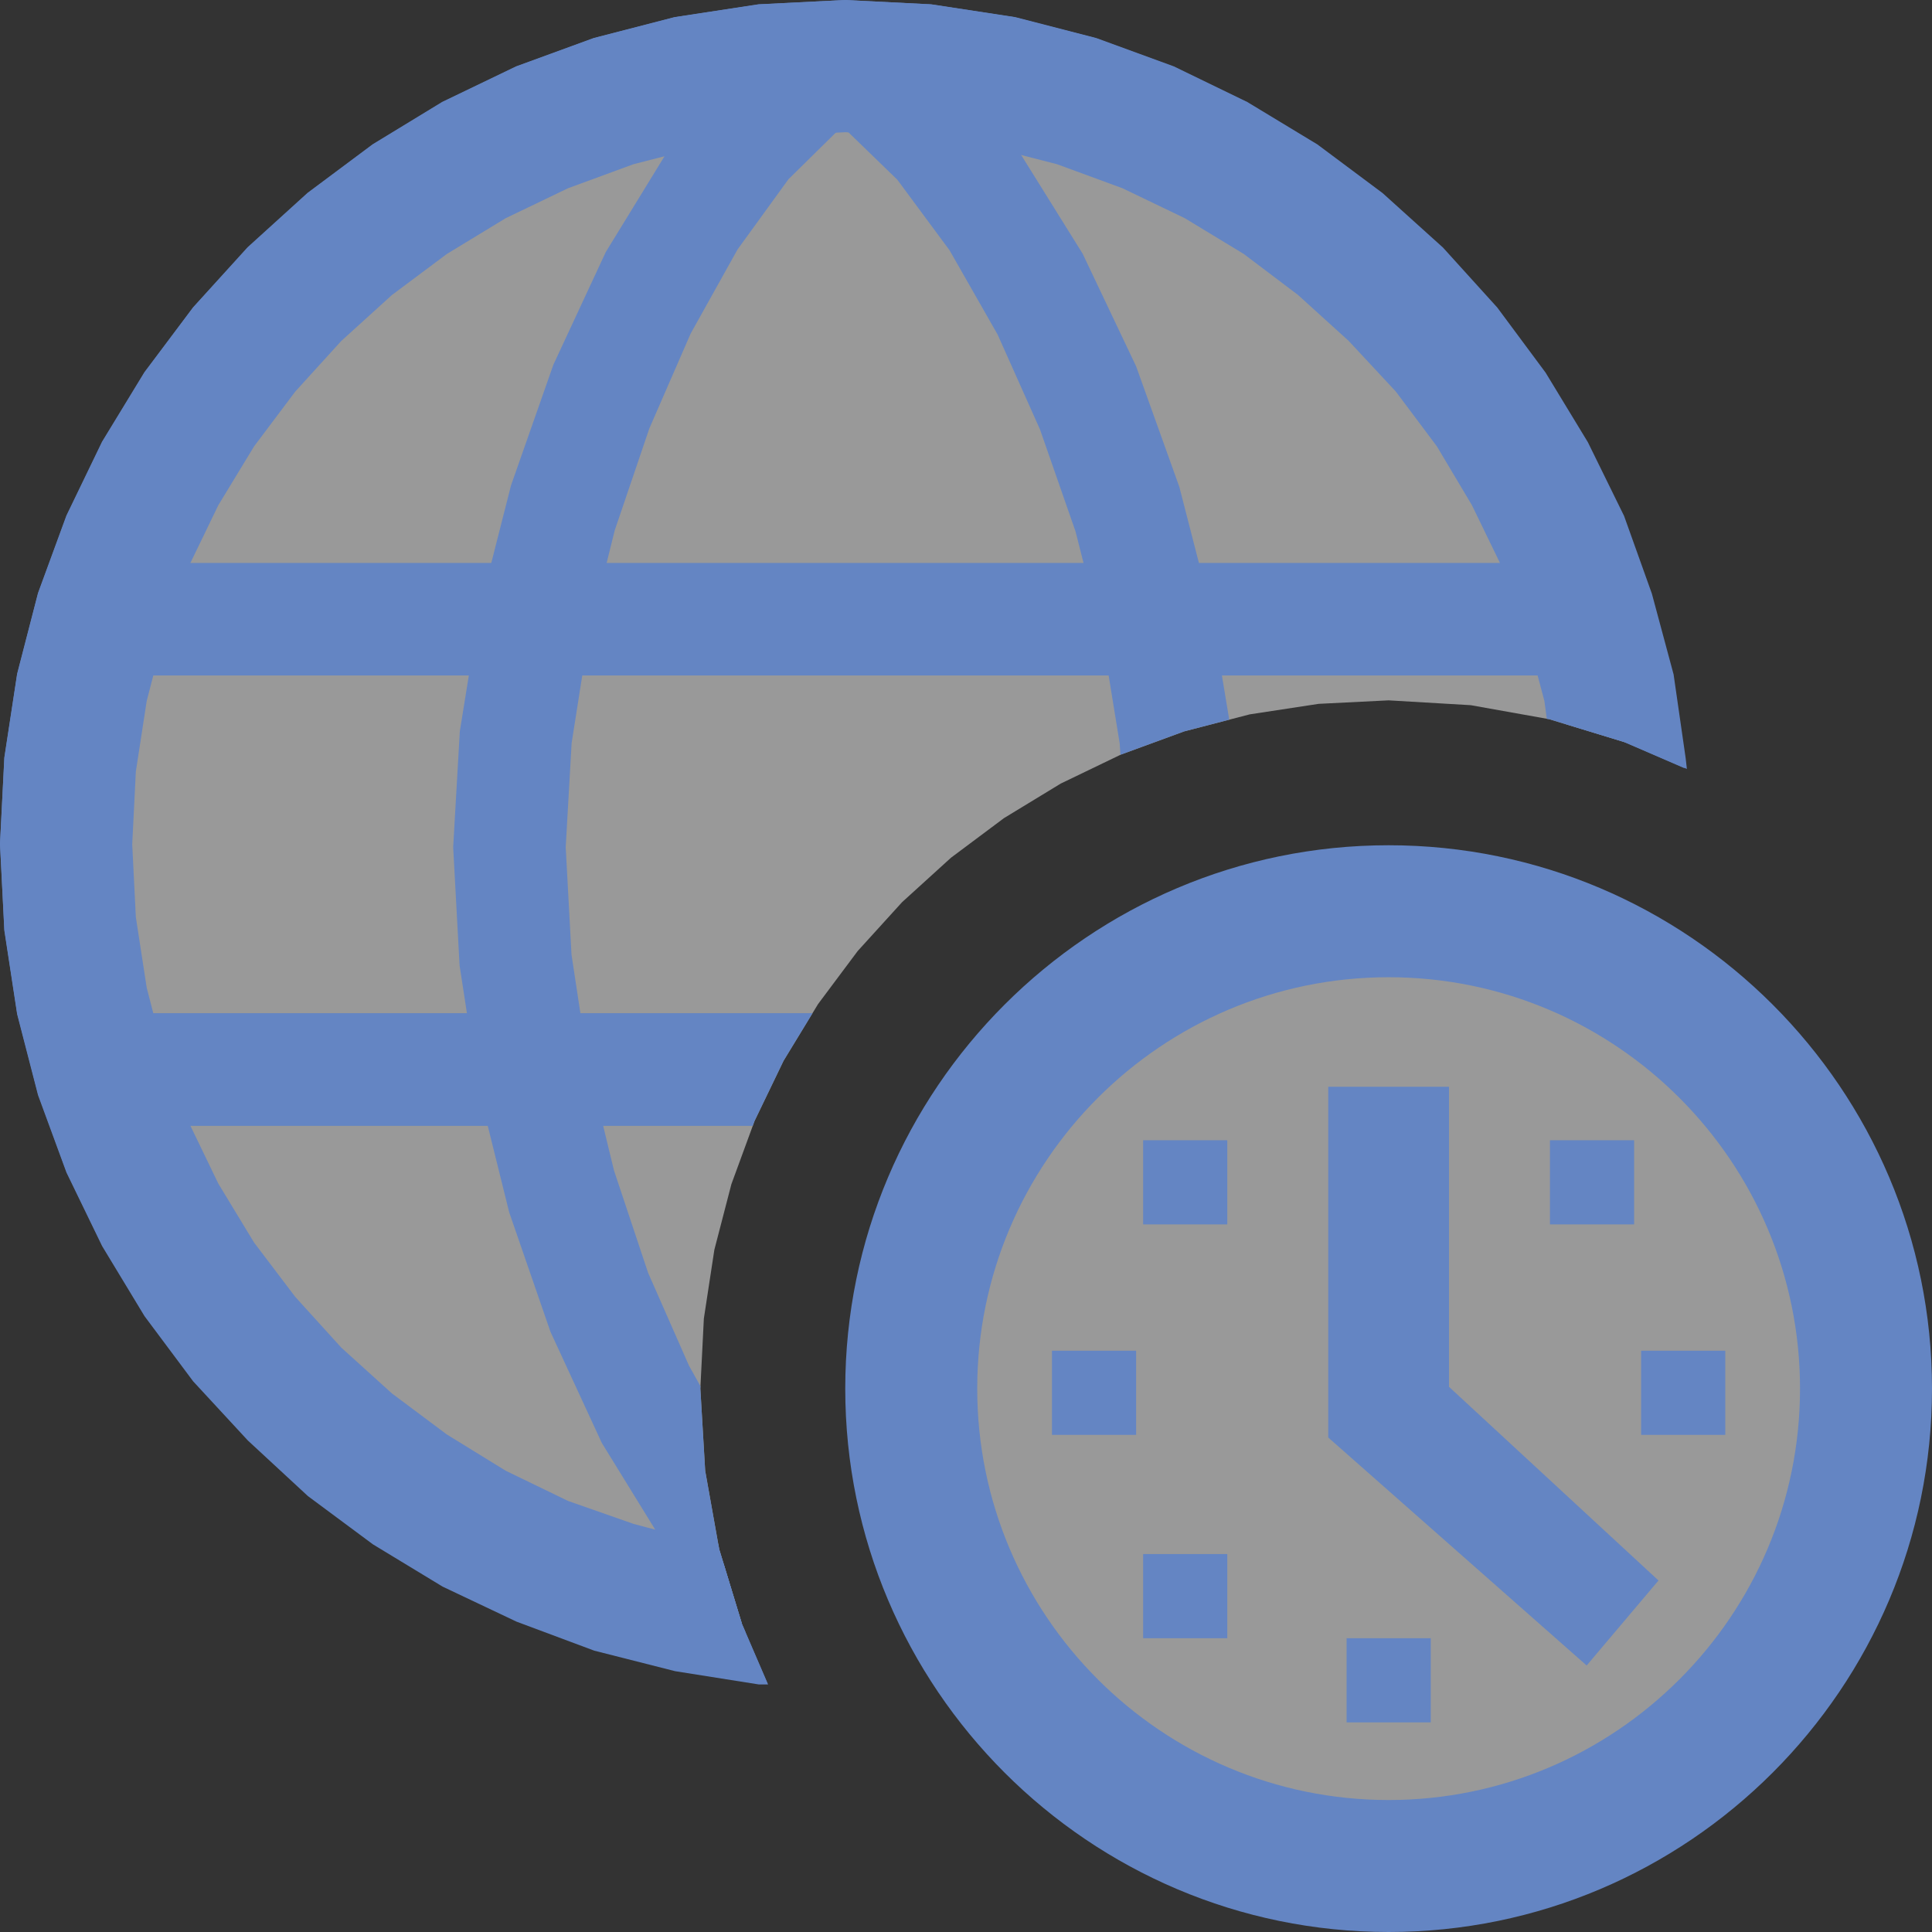 <?xml version="1.0" encoding="UTF-8"?>
<!DOCTYPE svg PUBLIC "-//W3C//DTD SVG 1.1//EN" "http://www.w3.org/Graphics/SVG/1.1/DTD/svg11.dtd">
<svg version="1.1" id="Layer_1" xmlns="http://www.w3.org/2000/svg" xmlns:xlink="http://www.w3.org/1999/xlink" x="0px" y="0px" width="16px" height="16px" viewBox="0 0 16 16" enable-background="new 0 0 16 16" xml:space="preserve">
  <rect x="0" y="0" width="16" height="16" fill="#333333" stroke="none"/>
  <g id="main">
    <g id="icon">
      <path d="M6.325,0.5L5.677,0.599L5.052,0.759L4.452,0.979L3.882,1.253L3.344,1.579L2.841,1.955L2.378,2.376L1.956,2.838L1.581,3.34L1.254,3.878L0.979,4.448L0.76,5.047L0.599,5.671L0.5,6.319L0.466,6.985L0.5,7.652L0.599,8.299L0.76,8.924L0.979,9.523L1.254,10.09L1.581,10.63L1.956,11.13L2.378,11.59L2.841,12.02L3.344,12.39L3.882,12.72L4.452,12.99L5.052,13.21L5.677,13.37L6.142,13.44L5.956,12.83L5.84,12.18L5.8,11.5L5.829,10.92L5.916,10.35L6.057,9.807L6.249,9.283L6.489,8.785L6.775,8.315L7.103,7.876L7.471,7.471L7.876,7.103L8.315,6.775L8.785,6.489L9.283,6.249L9.807,6.057L10.35,5.916L10.92,5.829L11.5,5.8L12.18,5.84L12.83,5.956L13.45,6.145L13.46,6.148L13.39,5.671L13.23,5.047L13.01,4.448L12.73,3.878L12.4,3.34L12.03,2.838L11.61,2.376L11.14,1.955L10.64,1.579L10.1,1.253L9.533,0.979L8.933,0.759L8.308,0.599L7.66,0.5L6.993,0.466zz" fill="#FFFFFF" opacity="0.5"/>
      <path d="M6.285,0.036L5.591,0.142L4.921,0.315L4.278,0.55L3.666,0.845L3.089,1.196L2.55,1.599L2.053,2.05L1.6,2.547L1.197,3.086L0.846,3.662L0.551,4.273L0.315,4.915L0.142,5.585L0.036,6.279L0,6.993L0.036,7.707L0.142,8.4L0.315,9.07L0.551,9.712L0.846,10.32L1.197,10.9L1.6,11.44L2.053,11.93L2.55,12.39L3.089,12.79L3.666,13.14L4.278,13.43L4.921,13.67L5.591,13.84L6.285,13.95L6.361,13.95L6.145,13.45L5.956,12.83L5.95,12.79L5.811,12.77L5.246,12.62L4.704,12.43L4.188,12.18L3.701,11.88L3.246,11.54L2.826,11.16L2.445,10.74L2.104,10.29L1.808,9.802L1.559,9.286L1.361,8.745L1.215,8.18L1.125,7.595L1.095,6.993L1.125,6.39L1.215,5.805L1.361,5.241L1.559,4.699L1.808,4.184L2.104,3.697L2.445,3.243L2.826,2.824L3.246,2.443L3.701,2.103L4.188,1.807L4.704,1.559L5.246,1.36L5.811,1.215L6.397,1.125L7,1.095L7.603,1.125L8.189,1.215L8.754,1.36L9.296,1.559L9.812,1.807L10.3,2.103L10.75,2.443L11.17,2.824L11.56,3.243L11.9,3.697L12.19,4.184L12.44,4.699L12.64,5.241L12.79,5.805L12.81,5.953L12.83,5.956L13.45,6.145L13.97,6.368L13.96,6.279L13.86,5.585L13.68,4.916L13.45,4.273L13.15,3.662L12.8,3.086L12.4,2.547L11.95,2.05L11.45,1.599L10.91,1.196L10.33,0.845L9.722,0.55L9.079,0.315L8.409,0.142L7.715,0.036L7,0zz" fill="#6485C3"/>
      <path d="M6.279,0.036L5.585,0.142L4.916,0.315L4.273,0.55L3.662,0.844L3.086,1.195L2.547,1.597L2.05,2.048L1.599,2.545L1.196,3.082L0.845,3.658L0.55,4.269L0.315,4.91L0.142,5.579L0.036,6.272L0,6.985L0.036,7.698L0.142,8.391L0.315,9.06L0.55,9.702L0.845,10.31L1.196,10.89L1.599,11.43L2.05,11.92L2.547,12.37L3.086,12.78L3.662,13.13L4.273,13.42L4.916,13.66L5.585,13.83L6.279,13.93L6.355,13.94L6.145,13.45L5.993,12.95L5.773,12.92L5.193,12.77L4.636,12.56L4.106,12.31L3.607,12L3.14,11.65L2.709,11.26L2.318,10.83L1.969,10.37L1.665,9.868L1.409,9.339L1.205,8.783L1.056,8.204L0.964,7.603L0.932,6.985L0.964,6.367L1.056,5.767L1.205,5.187L1.409,4.631L1.665,4.103L1.969,3.603L2.318,3.137L2.709,2.707L3.14,2.316L3.607,1.968L4.106,1.664L4.636,1.409L5.193,1.205L5.773,1.056L6.374,0.964L6.993,0.932L7.612,0.964L8.212,1.056L8.793,1.205L9.349,1.409L9.879,1.664L10.38,1.968L10.85,2.316L11.28,2.707L11.67,3.137L12.02,3.603L12.32,4.103L12.58,4.631L12.78,5.187L12.93,5.767L12.97,5.998L13.45,6.145L13.95,6.362L13.95,6.272L13.84,5.579L13.67,4.91L13.43,4.269L13.14,3.658L12.79,3.082L12.39,2.545L11.93,2.048L11.44,1.597L10.9,1.195L10.32,0.844L9.712,0.55L9.07,0.315L8.4,0.142L7.707,0.036L6.993,0zz" fill="#6485C3"/>
      <path d="M6.407,0.306L6.098,0.579L5.524,1.26L5.017,2.087L4.583,3.02L4.232,4.02L3.971,5.046L3.808,6.057L3.753,7.016L3.806,7.995L3.963,9.016L4.217,10.04L4.559,11.03L4.984,11.95L5.483,12.76L6.05,13.42L6.175,13.52L6.145,13.45L5.956,12.83L5.84,12.18L5.8,11.5L5.801,11.48L5.706,11.31L5.367,10.54L5.085,9.694L4.87,8.808L4.733,7.906L4.685,7.016L4.734,6.154L4.873,5.27L5.091,4.392L5.378,3.547L5.72,2.762L6.108,2.066L6.53,1.484L6.975,1.046L7.431,1.488L7.864,2.073L8.262,2.771L8.613,3.557L8.907,4.401L9.13,5.278L9.273,6.158L9.279,6.251L9.283,6.249L9.807,6.057L10.18,5.96L10.03,5.055L9.767,4.033L9.409,3.034L8.966,2.101L8.449,1.271L7.863,0.586L7.219,0.085L6.974,0.5L6.73,0.085zz" fill="#6485C3"/>
      <path d="M0.839,5.594L13.05,5.594L13.05,4.662L0.839,4.662zM0.839,9.324L6.234,9.324L6.249,9.283L6.489,8.785L6.729,8.391L0.839,8.391zz" fill="#6485C3"/>
    </g>
    <g id="overlay">
      <path d="M7.9,11.5c0,-1.988,1.612,-3.6,3.6,-3.6s3.6,1.612,3.6,3.6s-1.612,3.6,-3.6,3.6S7.9,13.488,7.9,11.5zM9.304,14.352M13.714,14.339" fill="#FFFFFF" opacity="0.5"/>
      <polygon points="11,11.905 11,9 12,9 12,11.485 13.735,13.089 13.14,13.793" fill="#6485C3" stroke-linejoin="miter"/>
      <path d="M11.5,16c-2.481,0,-4.5,-2.019,-4.5,-4.5s2.019,-4.5,4.5,-4.5s4.5,2.019,4.5,4.5S13.981,16,11.5,16zM11.5,8.093c-1.879,0,-3.407,1.528,-3.407,3.407S9.621,14.907,11.5,14.907s3.407,-1.528,3.407,-3.407S13.379,8.093,11.5,8.093z" fill="#6485C3"/>
      <path d="M11.152,14.264v-0.697h0.697v0.697H11.152zM9.467,13.567v-0.697h0.697v0.697H9.467zM13.591,11.883v-0.697h0.697v0.697H13.591zM8.712,11.883v-0.697h0.697v0.697H8.712zM12.836,10.14v-0.697h0.697v0.697H12.836zM9.467,10.14v-0.697h0.697v0.697H9.467z" fill="#6485C3"/>
    </g>
  </g>
</svg>
